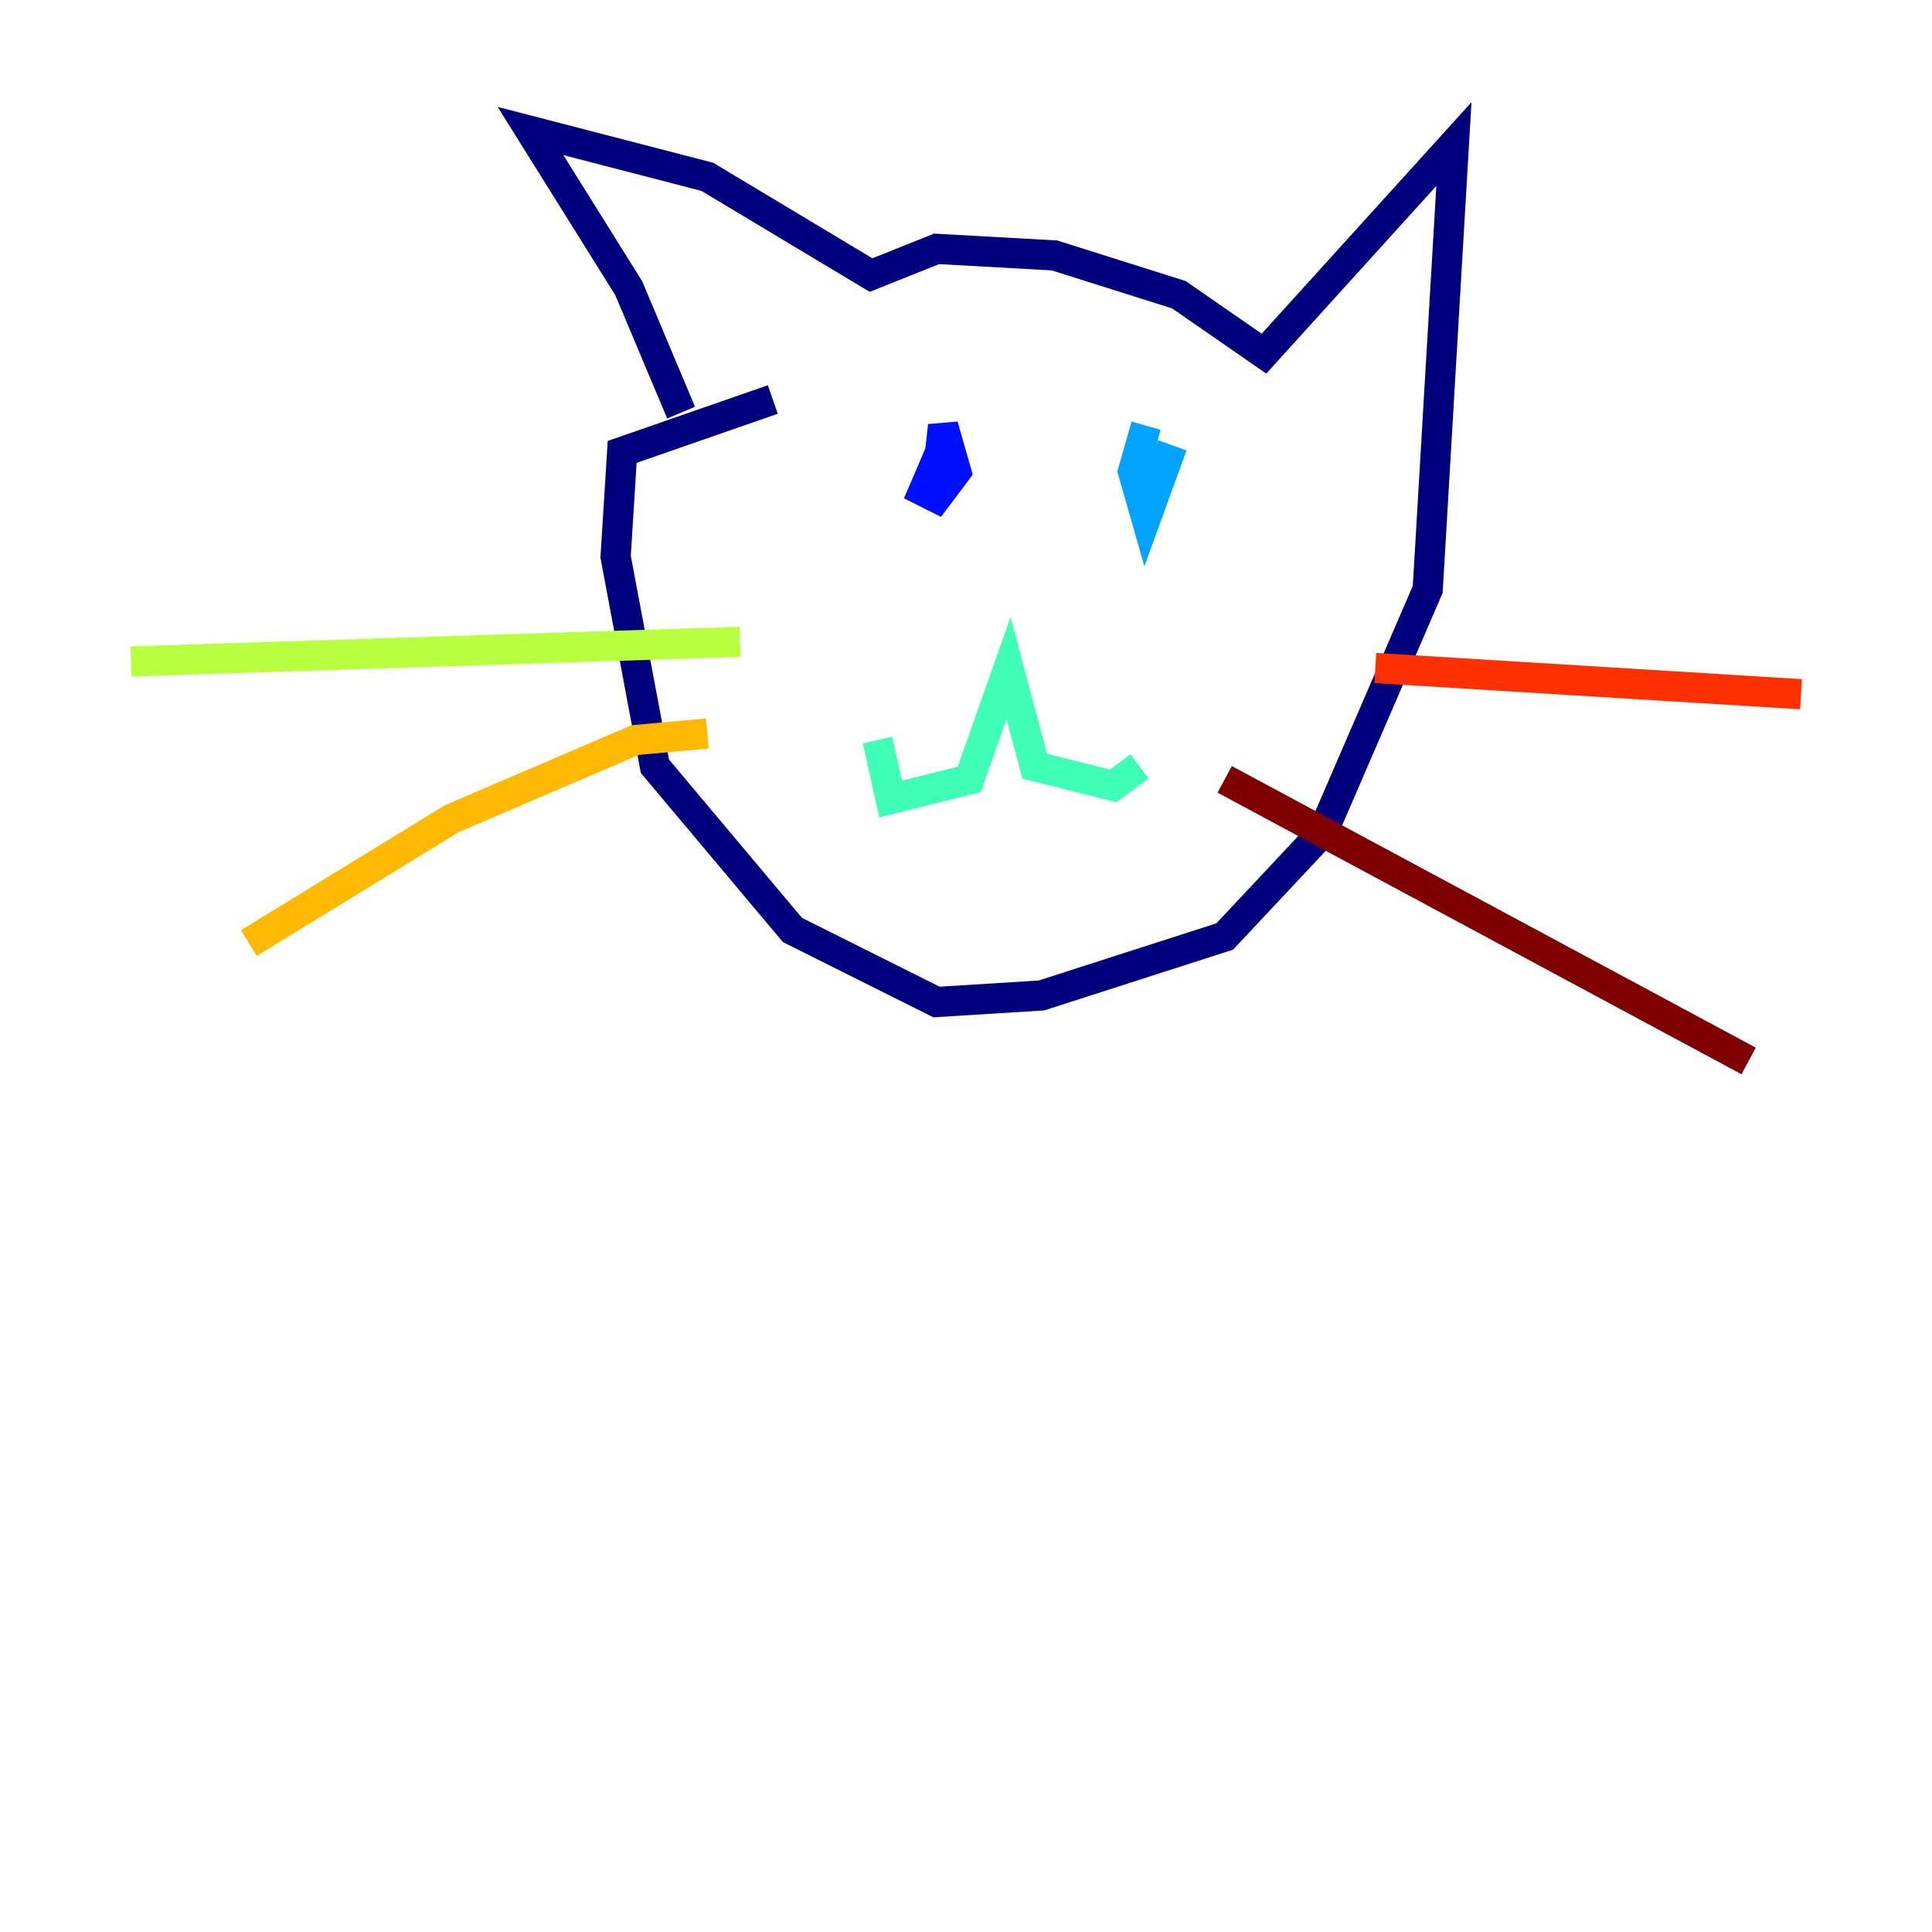 <?xml version="1.0" encoding="utf-8" ?>
<svg baseProfile="tiny" height="128" version="1.2" viewBox="0,0,128,128" width="128" xmlns="http://www.w3.org/2000/svg" xmlns:ev="http://www.w3.org/2001/xml-events" xmlns:xlink="http://www.w3.org/1999/xlink"><defs /><polyline fill="none" points="45.125,27.336 41.654,19.091 35.146,8.678 46.861,11.715 57.709,18.224 62.047,16.488 69.858,16.922 78.102,19.525 83.742,23.43 96.325,9.546 94.59,39.051 87.647,55.105 81.139,62.047 68.99,65.953 62.047,66.386 52.502,61.614 43.39,50.766 40.786,36.881 41.22,29.939 51.2,26.468" stroke="#00007f" stroke-width="2" /><polyline fill="none" points="62.481,29.505 61.18,32.542 62.047,32.976 63.349,31.241 62.481,28.203 62.047,32.108 62.481,29.071" stroke="#0010ff" stroke-width="2" /><polyline fill="none" points="77.668,29.505 75.932,34.278 75.064,31.241 75.932,28.203" stroke="#00a4ff" stroke-width="2" /><polyline fill="none" points="58.142,49.031 59.01,52.936 64.217,51.634 66.82,44.258 68.556,50.766 73.763,52.068 75.498,50.766" stroke="#3fffb7" stroke-width="2" /><polyline fill="none" points="49.031,42.522 8.678,43.824" stroke="#b7ff3f" stroke-width="2" /><polyline fill="none" points="46.861,48.597 42.088,49.031 29.939,54.237 16.488,62.481" stroke="#ffb900" stroke-width="2" /><polyline fill="none" points="91.119,44.258 119.322,45.993" stroke="#ff3000" stroke-width="2" /><polyline fill="none" points="81.139,51.634 115.851,70.291" stroke="#7f0000" stroke-width="2" /></svg>